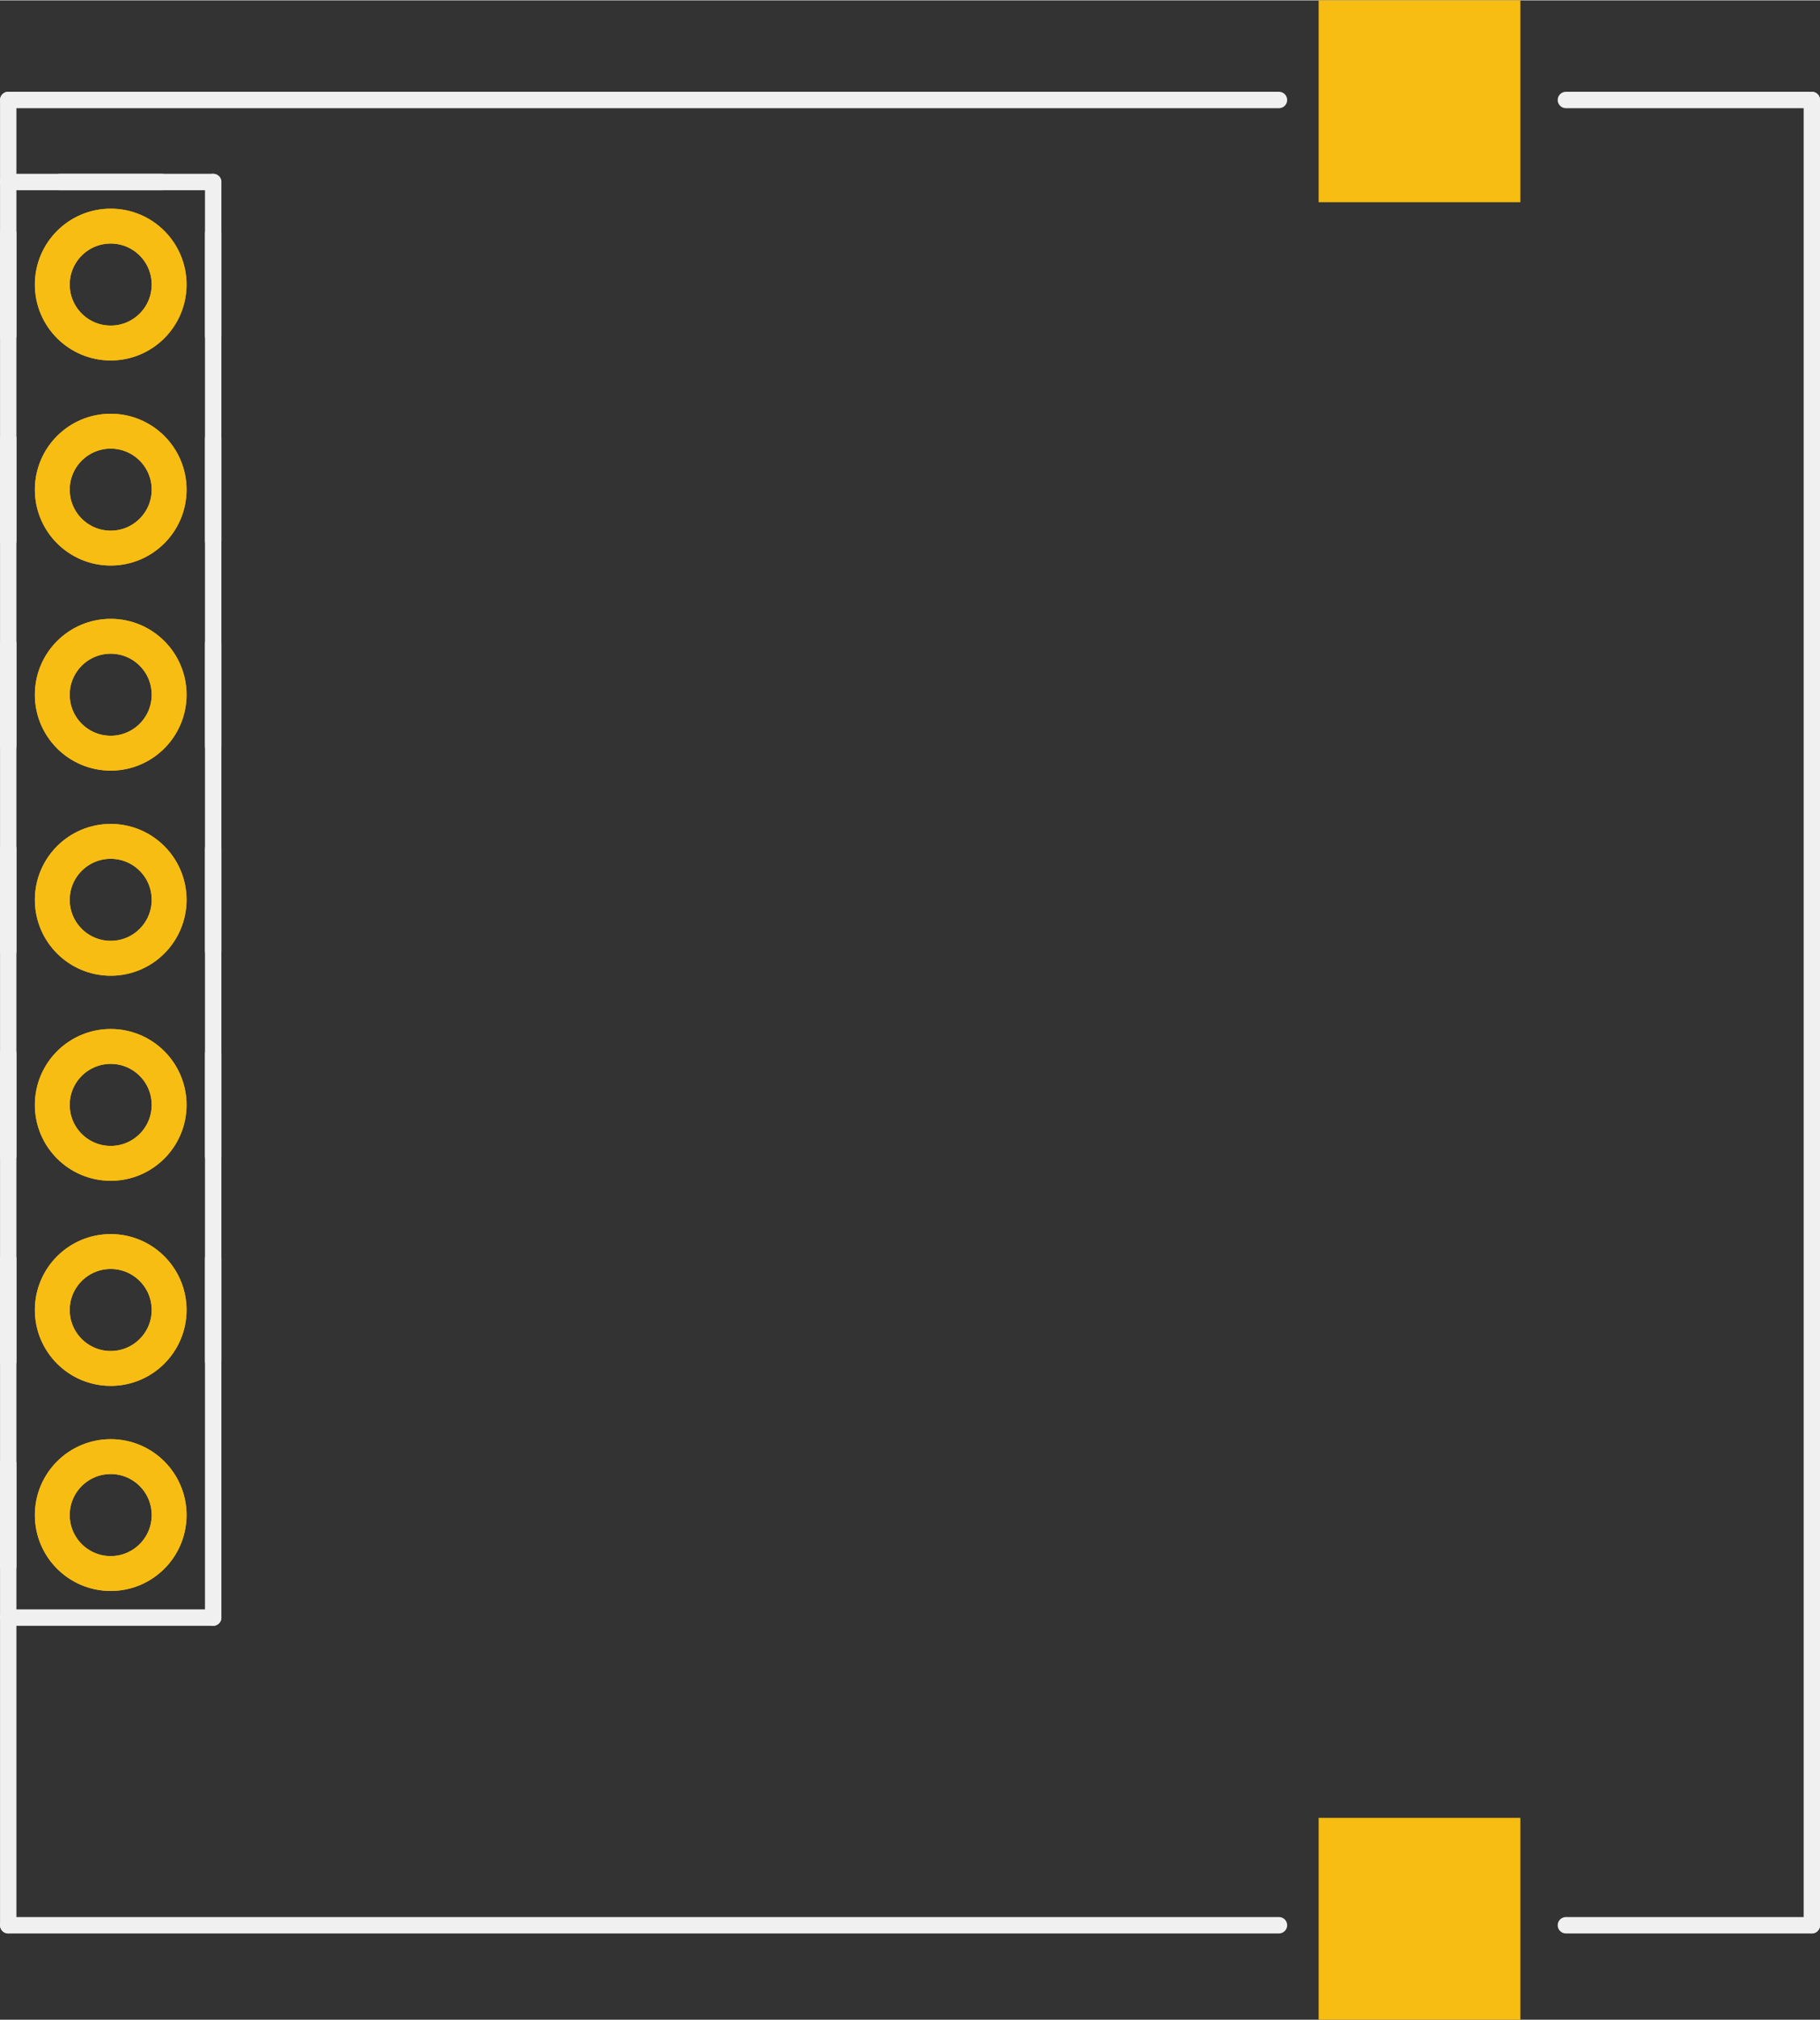 <?xml version='1.0' encoding='UTF-8' standalone='no'?>
<!-- Created with Fritzing (http://www.fritzing.org/) -->
<svg xmlns:svg='http://www.w3.org/2000/svg' xmlns='http://www.w3.org/2000/svg' version='1.2' baseProfile='tiny' x='0in' y='0in' width='0.888in' height='0.985in' viewBox='0 0 22.555 25.01' >
<rect x="0" y="0" width="22.555" height="25.01" fill="#333333" stroke="none"/>
<g id='copper1'>
<circle id='connector0pin' connectorname='7' cx='1.372' cy='18.76' r='0.724' stroke='#F7BD13' stroke-width='0.432' fill='none' />
<circle id='connector1pin' connectorname='6' cx='1.372' cy='16.22' r='0.724' stroke='#F7BD13' stroke-width='0.432' fill='none' />
<circle id='connector2pin' connectorname='5' cx='1.372' cy='13.68' r='0.724' stroke='#F7BD13' stroke-width='0.432' fill='none' />
<circle id='connector3pin' connectorname='4' cx='1.372' cy='11.14' r='0.724' stroke='#F7BD13' stroke-width='0.432' fill='none' />
<circle id='connector4pin' connectorname='3' cx='1.372' cy='8.6' r='0.724' stroke='#F7BD13' stroke-width='0.432' fill='none' />
<circle id='connector5pin' connectorname='2' cx='1.372' cy='6.06' r='0.724' stroke='#F7BD13' stroke-width='0.432' fill='none' />
<circle id='connector6pin' connectorname='1' cx='1.372' cy='3.52' r='0.724' stroke='#F7BD13' stroke-width='0.432' fill='none' />
<rect id='connector7pad' connectorname='NC@1' x='16.342' y='0' width='2.5' height='2.5' stroke='none' stroke-width='0' fill='#F7BD13' stroke-linecap='round'/>
<rect id='connector8pad' connectorname='NC@0' x='16.342' y='22.51' width='2.5' height='2.5' stroke='none' stroke-width='0' fill='#F7BD13' stroke-linecap='round'/>
<g id='copper0'>
<circle id='connector0pin' connectorname='7' cx='1.372' cy='18.76' r='0.724' stroke='#F7BD13' stroke-width='0.432' fill='none' />
<circle id='connector1pin' connectorname='6' cx='1.372' cy='16.22' r='0.724' stroke='#F7BD13' stroke-width='0.432' fill='none' />
<circle id='connector2pin' connectorname='5' cx='1.372' cy='13.68' r='0.724' stroke='#F7BD13' stroke-width='0.432' fill='none' />
<circle id='connector3pin' connectorname='4' cx='1.372' cy='11.14' r='0.724' stroke='#F7BD13' stroke-width='0.432' fill='none' />
<circle id='connector4pin' connectorname='3' cx='1.372' cy='8.6' r='0.724' stroke='#F7BD13' stroke-width='0.432' fill='none' />
<circle id='connector5pin' connectorname='2' cx='1.372' cy='6.06' r='0.724' stroke='#F7BD13' stroke-width='0.432' fill='none' />
<circle id='connector6pin' connectorname='1' cx='1.372' cy='3.52' r='0.724' stroke='#F7BD13' stroke-width='0.432' fill='none' />
</g>
</g>
<g id='silkscreen'>
<line x1='0.102' y1='4.155' x2='0.102' y2='2.885' stroke='#f0f0f0' stroke-width='0.203' stroke-linecap='round'/>
<line x1='0.102' y1='6.695' x2='0.102' y2='5.425' stroke='#f0f0f0' stroke-width='0.203' stroke-linecap='round'/>
<line x1='2.642' y1='5.425' x2='2.642' y2='6.695' stroke='#f0f0f0' stroke-width='0.203' stroke-linecap='round'/>
<line x1='2.642' y1='2.885' x2='2.642' y2='4.155' stroke='#f0f0f0' stroke-width='0.203' stroke-linecap='round'/>
<line x1='0.102' y1='11.775' x2='0.102' y2='10.505' stroke='#f0f0f0' stroke-width='0.203' stroke-linecap='round'/>
<line x1='0.102' y1='9.235' x2='0.102' y2='7.965' stroke='#f0f0f0' stroke-width='0.203' stroke-linecap='round'/>
<line x1='2.642' y1='7.965' x2='2.642' y2='9.235' stroke='#f0f0f0' stroke-width='0.203' stroke-linecap='round'/>
<line x1='0.102' y1='14.315' x2='0.102' y2='13.045' stroke='#f0f0f0' stroke-width='0.203' stroke-linecap='round'/>
<line x1='2.642' y1='13.045' x2='2.642' y2='14.315' stroke='#f0f0f0' stroke-width='0.203' stroke-linecap='round'/>
<line x1='2.642' y1='10.505' x2='2.642' y2='11.775' stroke='#f0f0f0' stroke-width='0.203' stroke-linecap='round'/>
<line x1='0.102' y1='19.395' x2='0.102' y2='18.125' stroke='#f0f0f0' stroke-width='0.203' stroke-linecap='round'/>
<line x1='0.102' y1='16.855' x2='0.102' y2='15.585' stroke='#f0f0f0' stroke-width='0.203' stroke-linecap='round'/>
<line x1='2.642' y1='15.585' x2='2.642' y2='16.855' stroke='#f0f0f0' stroke-width='0.203' stroke-linecap='round'/>
<line x1='0.737' y1='2.25' x2='2.007' y2='2.25' stroke='#f0f0f0' stroke-width='0.203' stroke-linecap='round'/>
<line x1='2.642' y1='2.25' x2='2.642' y2='20.03' stroke='#f0f0f0' stroke-width='0.203' stroke-linecap='round'/>
<line x1='2.642' y1='20.03' x2='0.102' y2='20.03' stroke='#f0f0f0' stroke-width='0.203' stroke-linecap='round'/>
<line x1='0.102' y1='20.03' x2='0.102' y2='2.25' stroke='#f0f0f0' stroke-width='0.203' stroke-linecap='round'/>
<line x1='0.102' y1='2.25' x2='2.642' y2='2.25' stroke='#f0f0f0' stroke-width='0.203' stroke-linecap='round'/>
<line x1='0.102' y1='2.25' x2='0.102' y2='1.234' stroke='#f0f0f0' stroke-width='0.203' stroke-linecap='round'/>
<line x1='0.102' y1='1.234' x2='15.85' y2='1.234' stroke='#f0f0f0' stroke-width='0.203' stroke-linecap='round'/>
<line x1='0.102' y1='20.03' x2='0.102' y2='23.84' stroke='#f0f0f0' stroke-width='0.203' stroke-linecap='round'/>
<line x1='0.102' y1='23.84' x2='15.85' y2='23.84' stroke='#f0f0f0' stroke-width='0.203' stroke-linecap='round'/>
<line x1='19.406' y1='23.84' x2='22.454' y2='23.84' stroke='#f0f0f0' stroke-width='0.203' stroke-linecap='round'/>
<line x1='22.454' y1='23.84' x2='22.454' y2='1.234' stroke='#f0f0f0' stroke-width='0.203' stroke-linecap='round'/>
<line x1='22.454' y1='1.234' x2='19.406' y2='1.234' stroke='#f0f0f0' stroke-width='0.203' stroke-linecap='round'/>
</g>
</svg>
